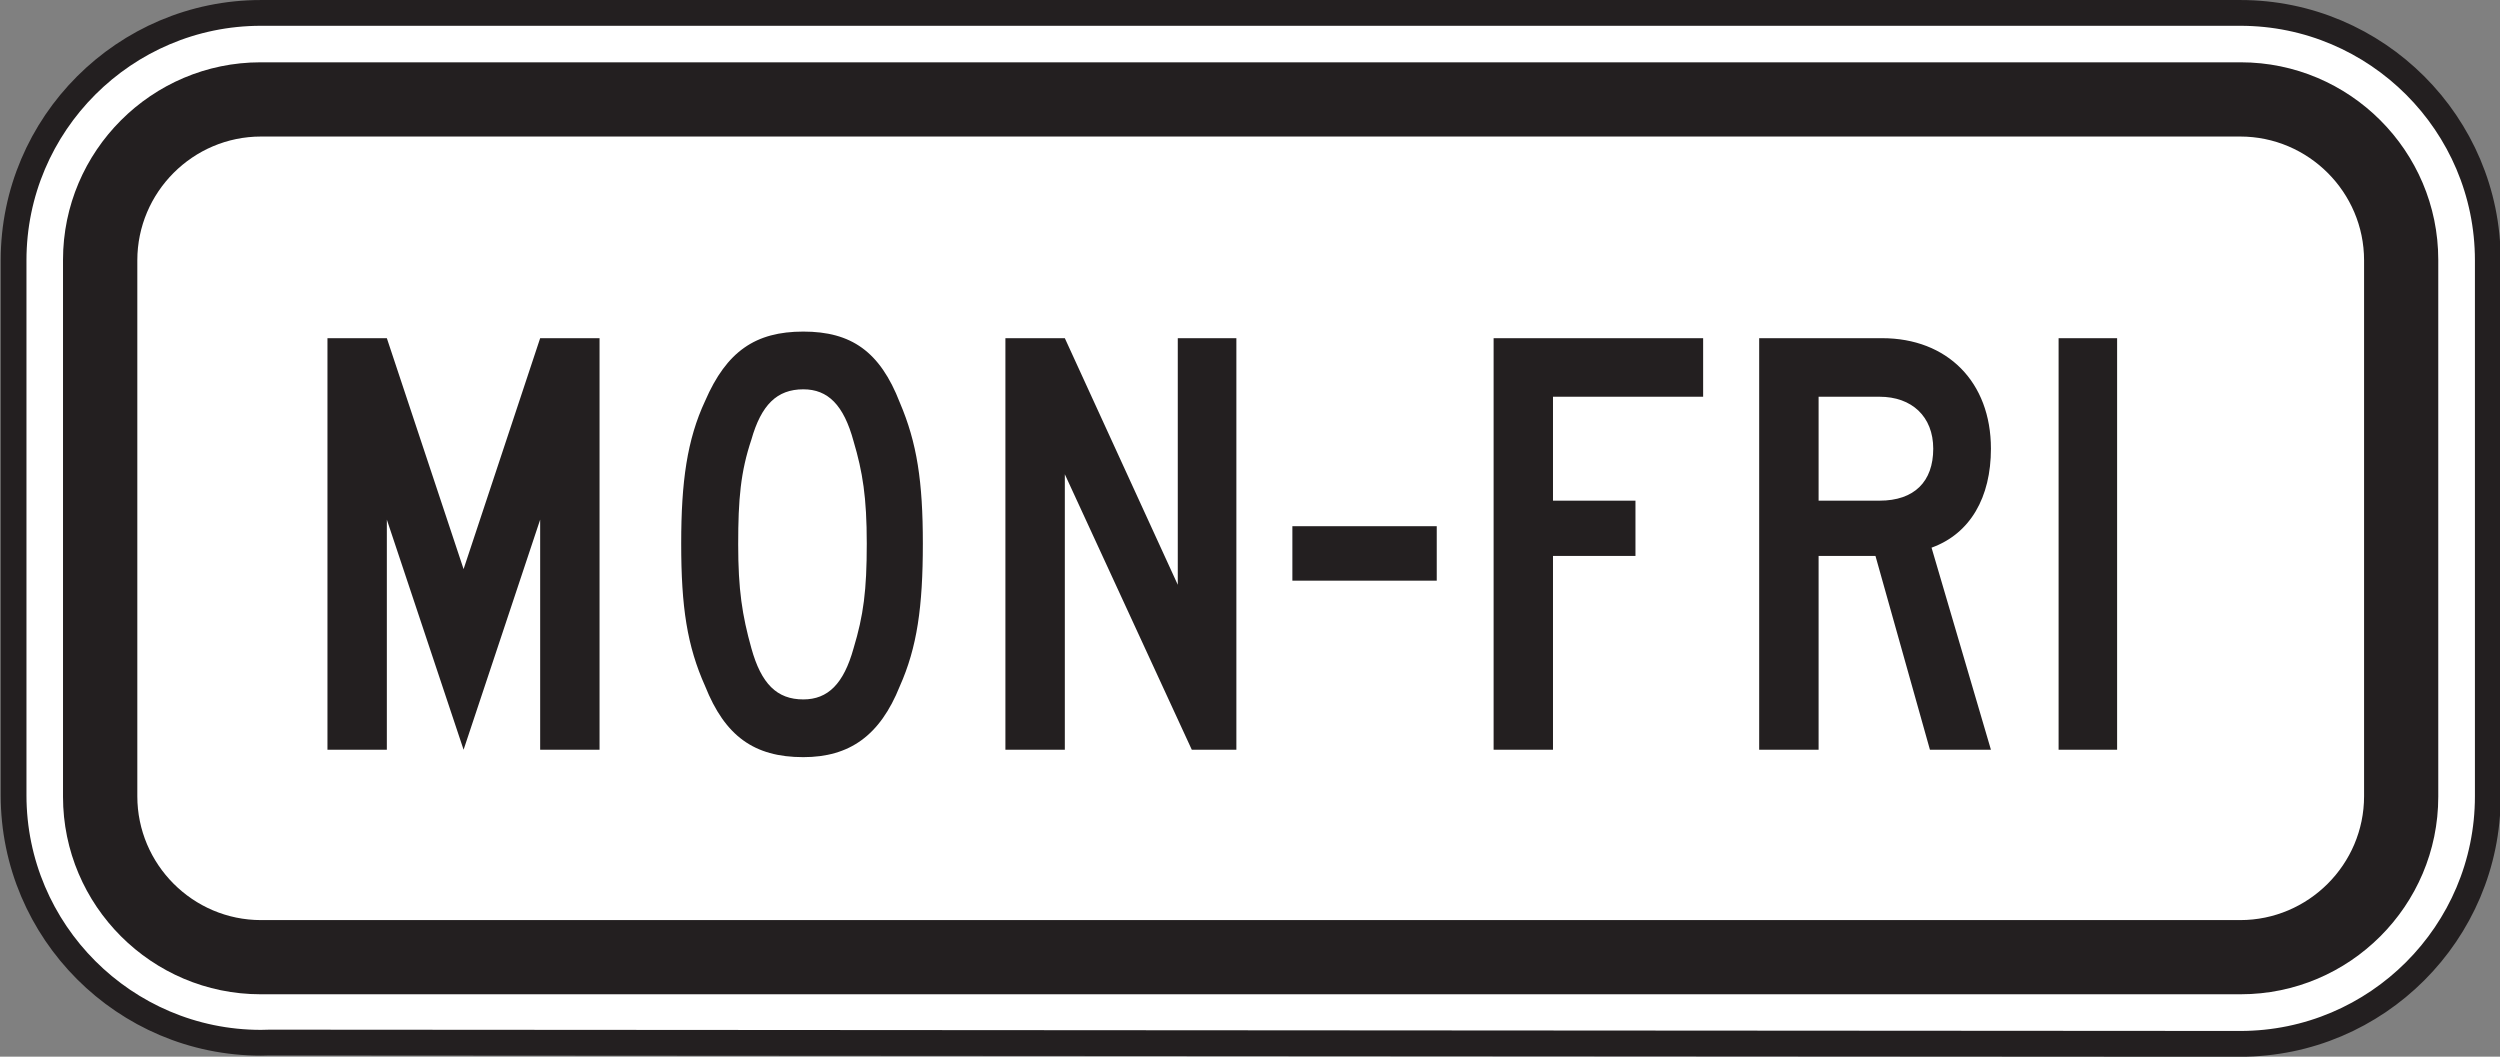 <?xml version="1.0" encoding="UTF-8" standalone="no"?>
<!-- Created with Inkscape (http://www.inkscape.org/) -->

<svg
   xmlns:dc="http://purl.org/dc/elements/1.1/"
   xmlns:cc="http://creativecommons.org/ns#"
   xmlns:rdf="http://www.w3.org/1999/02/22-rdf-syntax-ns#"
   xmlns:svg="http://www.w3.org/2000/svg"
   xmlns="http://www.w3.org/2000/svg"
   xmlns:sodipodi="http://sodipodi.sourceforge.net/DTD/sodipodi-0.dtd"
   xmlns:inkscape="http://www.inkscape.org/namespaces/inkscape"
   width="60.625"
   height="25.625"
   id="svg8449"
   version="1.1"
   inkscape:version="0.48.3.1 r9886"
   sodipodi:docname="New document 49">
  <rect width="100%" height="100%" fill="#808080" stroke="none"/>
  <defs
     id="defs8451" />
  <sodipodi:namedview
     id="base"
     pagecolor="#ffffff"
     bordercolor="#666666"
     borderopacity="1.0"
     inkscape:pageopacity="0.0"
     inkscape:pageshadow="2"
     inkscape:zoom="0.35"
     inkscape:cx="22.472235"
     inkscape:cy="-118.61607"
     inkscape:document-units="px"
     inkscape:current-layer="layer1"
     showgrid="false"
     fit-margin-top="0"
     fit-margin-left="0"
     fit-margin-right="0"
     fit-margin-bottom="0"
     inkscape:window-width="451"
     inkscape:window-height="398"
     inkscape:window-x="50"
     inkscape:window-y="50"
     inkscape:window-maximized="0" />
  <g
     inkscape:label="Layer 1"
     inkscape:groupmode="layer"
     id="layer1"
     transform="translate(-352.528,-388.121)">
    <g
       id="g3105"
       transform="matrix(1.25,0,0,-1.25,358.856,388.434)">
      <path
         d="m 0,0 38.4,0 c 2.645,0 4.801,-2.156 4.801,-4.799 l 0,-10.4 C 43.201,-17.844 41.045,-20 38.4,-20 L 0.174,-19.975 C 0.115,-19.977 0.059,-19.979 0,-19.979 c -2.643,0 -4.799,2.157 -4.799,4.801 l 0,10.379 C -4.799,-2.156 -2.643,0 0,0"
         style="fill:#ffffff;fill-opacity:1;fill-rule:nonzero;stroke:none"
         id="path3107"
         inkscape:connector-curvature="0" />
    </g>
    <g
       id="g3109"
       transform="matrix(1.25,0,0,-1.25,358.856,388.434)">
      <path
         d="m 0,0 38.4,0 c 2.645,0 4.801,-2.156 4.801,-4.799 l 0,-10.4 C 43.201,-17.844 41.045,-20 38.4,-20 L 0.174,-19.975 C 0.115,-19.977 0.059,-19.979 0,-19.979 c -2.643,0 -4.799,2.157 -4.799,4.801 l 0,10.379 C -4.799,-2.156 -2.643,0 0,0 z"
         style="fill:none;stroke:#231f20;stroke-width:0.5;stroke-linecap:butt;stroke-linejoin:miter;stroke-miterlimit:4;stroke-opacity:1;stroke-dasharray:none"
         id="path3111"
         inkscape:connector-curvature="0" />
    </g>
    <g
       id="g3113"
       transform="matrix(1.25,0,0,-1.25,358.846,389.632)">
      <path
         d="m 0,0 38.416,0 c 2.112,0 3.832,-1.721 3.832,-3.832 l 0,-10.416 c 0,-2.112 -1.72,-3.832 -3.832,-3.832 L 0,-18.08 c -2.109,0 -3.832,1.72 -3.832,3.832 l 0,10.416 C -3.832,-1.721 -2.109,0 0,0"
         style="fill:#231f20;fill-opacity:1;fill-rule:evenodd;stroke:none"
         id="path3115"
         inkscape:connector-curvature="0" />
    </g>
    <g
       id="g3117"
       transform="matrix(1.25,0,0,-1.25,358.858,391.432)">
      <path
         d="m 0,0 38.396,0 c 1.323,0 2.403,-1.08 2.403,-2.402 l 0,-10.396 c 0,-1.323 -1.08,-2.403 -2.403,-2.403 l -38.396,0 c -1.322,0 -2.4,1.08 -2.4,2.403 l 0,10.396 C -2.4,-1.08 -1.322,0 0,0"
         style="fill:#ffffff;fill-opacity:1;fill-rule:evenodd;stroke:none"
         id="path3119"
         inkscape:connector-curvature="0" />
    </g>
    <path
       d="m 403.868,396.322 -1.419,0 0,9.98 1.419,0 0,-9.98 z m -4.459,2.68 c 0,0.8 -0.461,1.26 -1.301,1.26 l -1.479,0 0,-2.52 1.479,0 c 0.781,0 1.301,0.48 1.301,1.26 m 1.399,7.3 -1.44,-4.9 c 0.94,-0.34 1.44,-1.22 1.44,-2.4 0,-1.62 -1.059,-2.68 -2.639,-2.68 l -2.981,0 0,9.98 1.441,0 0,-4.7 1.379,0 1.321,4.7 1.479,0 z m -6.979,-8.56 0,-1.42 -5.081,0 0,9.98 1.44,0 0,-4.7 2,0 0,-1.34 -2,0 0,-2.52 3.641,0 z m -6.46,3.14 -3.501,0 0,1.32 3.501,0 0,-1.32 z m -4.859,5.42 0,-9.98 -1.421,0 0,5.98 -2.739,-5.98 -1.441,0 0,9.98 1.441,0 0,-6.68 3.079,6.68 1.081,0 z m -8.963,-5 c 0,1.14 -0.079,1.74 -0.32,2.54 -0.239,0.86 -0.62,1.24 -1.219,1.24 -0.641,0 -1.02,-0.38 -1.259,-1.24 -0.223,-0.8 -0.32,-1.42 -0.32,-2.52 0,-1.1 0.059,-1.76 0.32,-2.54 0.239,-0.84 0.618,-1.22 1.259,-1.22 0.599,0 0.98,0.38 1.219,1.26 0.22,0.74 0.32,1.36 0.32,2.48 m 1.36,0 c 0,-1.5 -0.14,-2.44 -0.559,-3.42 -0.481,-1.24 -1.18,-1.72 -2.34,-1.72 -1.159,0 -1.86,0.48 -2.38,1.68 -0.439,0.94 -0.581,1.96 -0.581,3.46 0,1.54 0.142,2.48 0.581,3.46 0.479,1.2 1.179,1.72 2.38,1.72 1.119,0 1.859,-0.52 2.34,-1.72 0.419,-0.94 0.559,-1.92 0.559,-3.46 m -7.84,5 0,-9.98 -1.44,0 -1.857,5.6 -1.861,-5.6 -1.44,0 0,9.98 1.44,0 0,-5.58 1.861,5.58 1.857,-5.58 0,5.58 1.44,0 z"
       style="fill:#231f20;fill-opacity:1;fill-rule:evenodd;stroke:none"
       id="path3121"
       inkscape:connector-curvature="0" />
  </g>
</svg>
